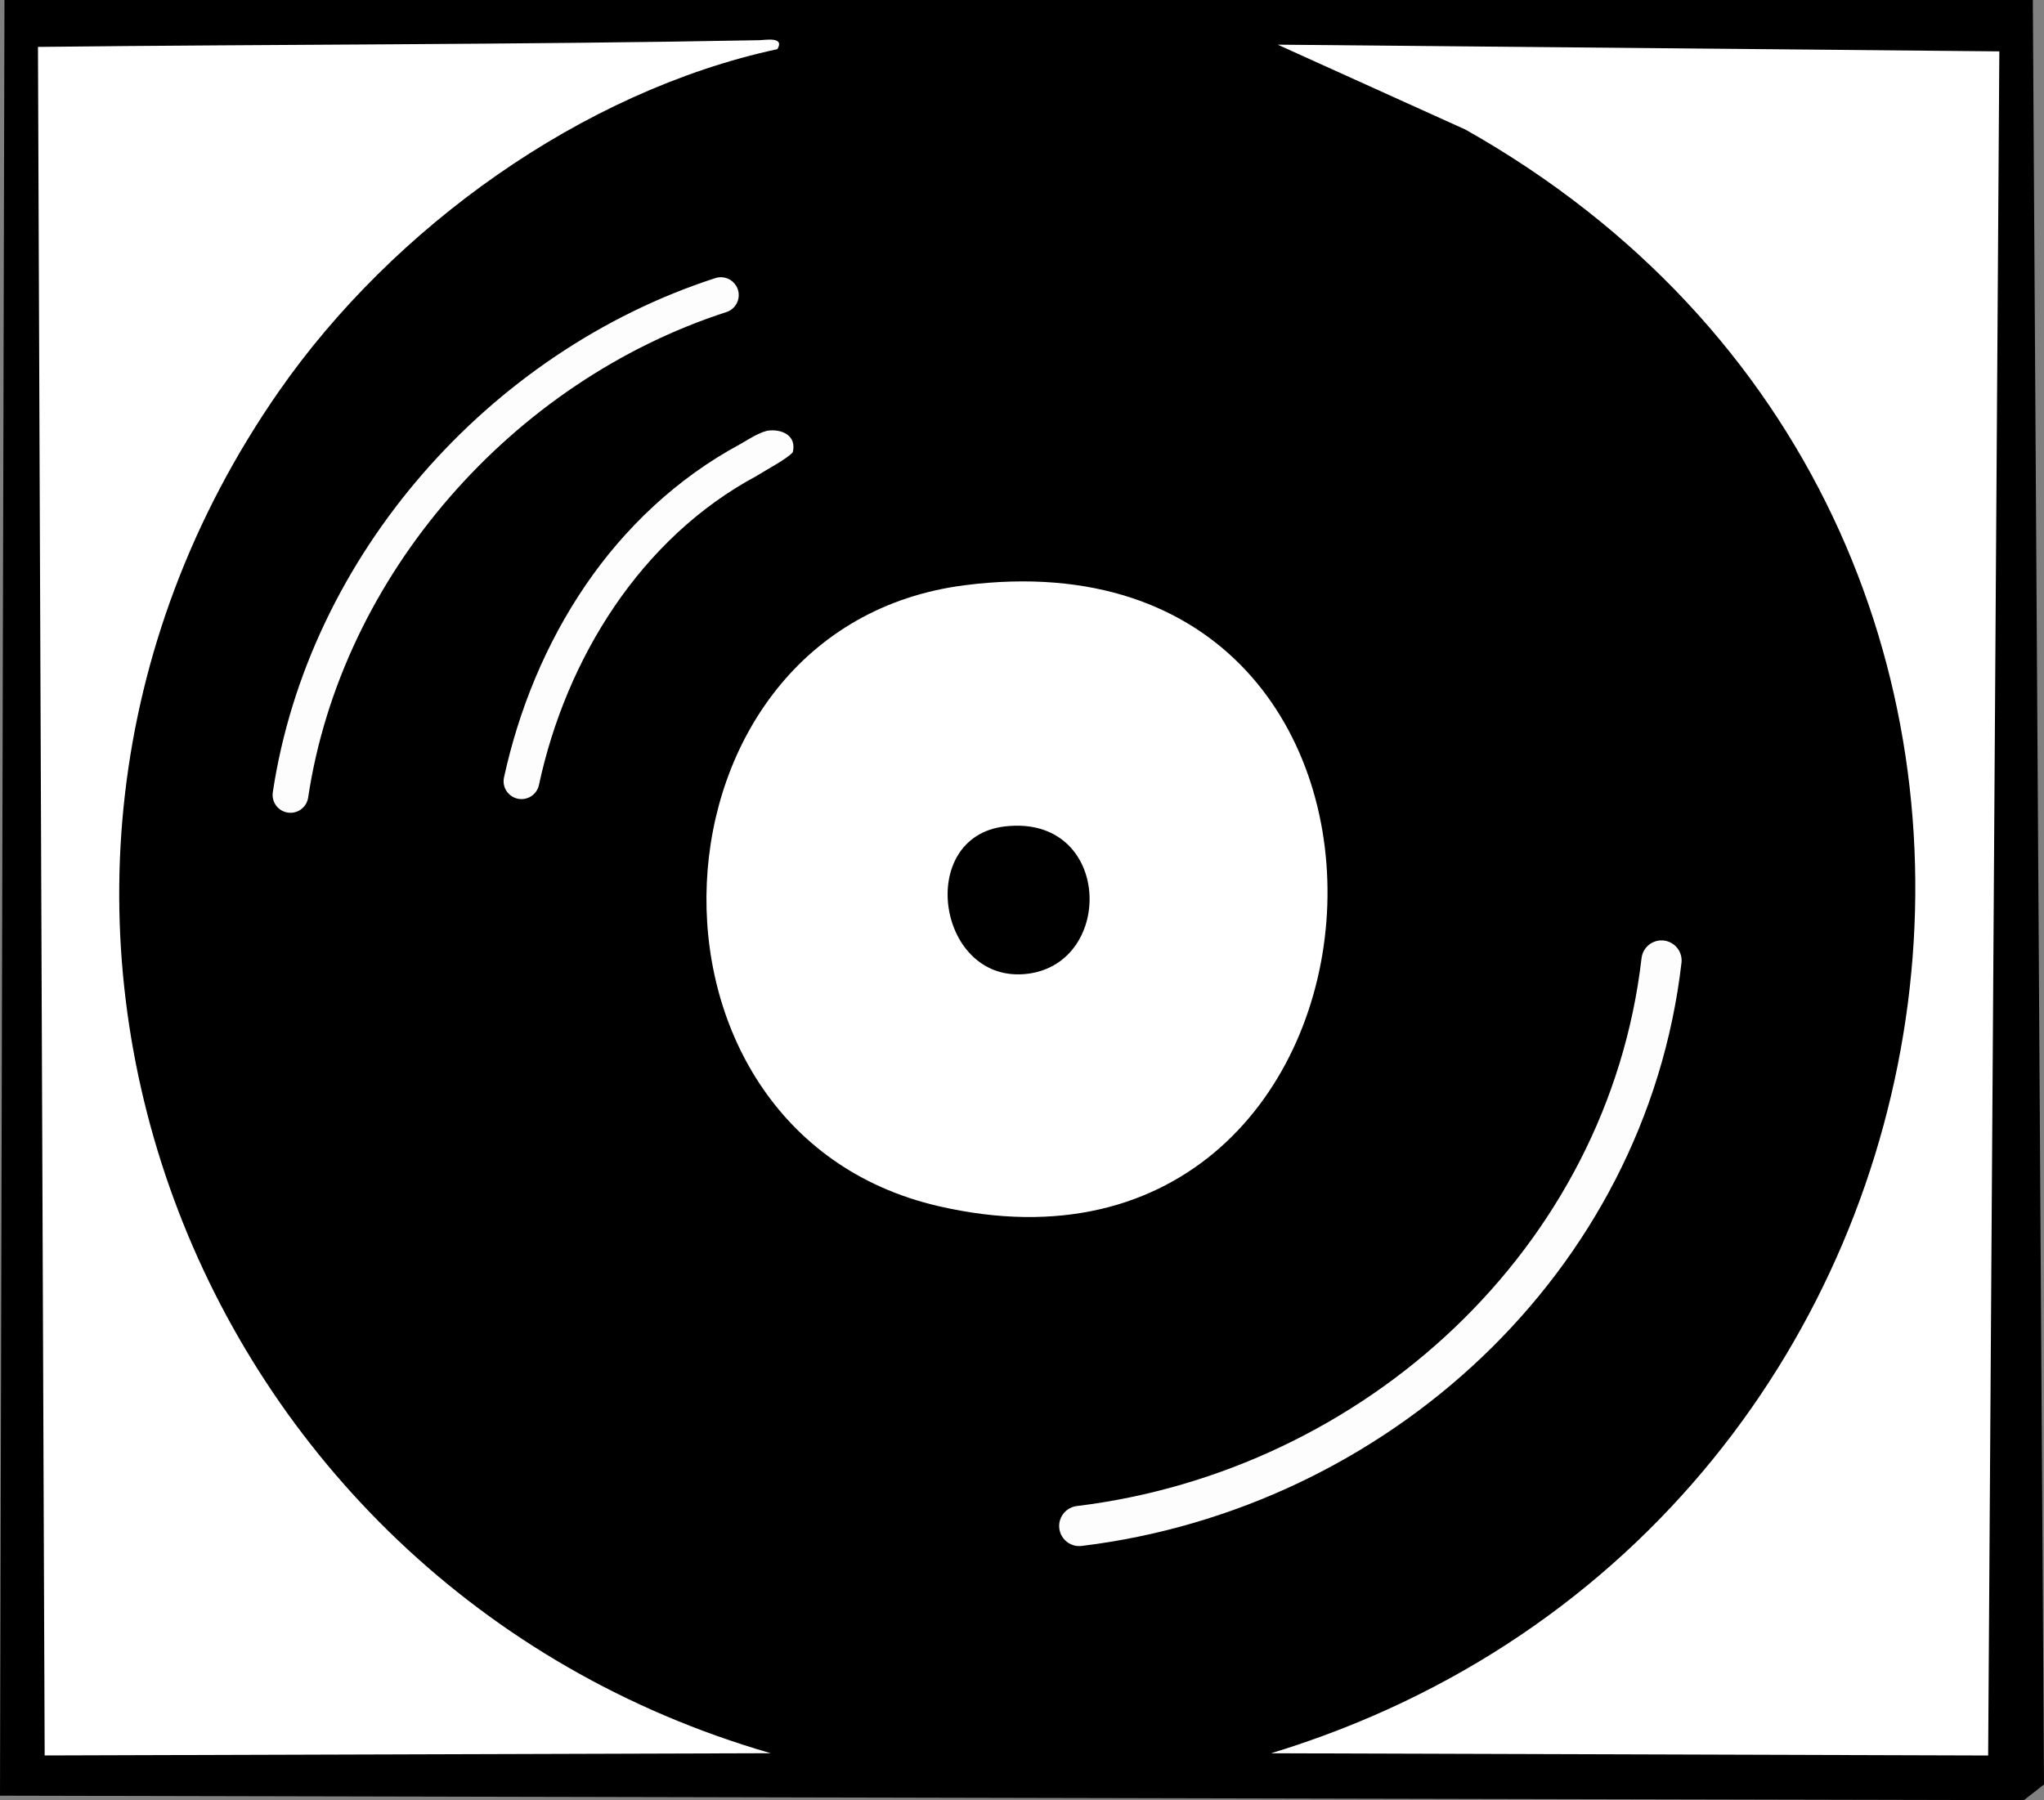 <?xml version="1.0" encoding="UTF-8"?>
<svg id="Layer_2" data-name="Layer 2" xmlns="http://www.w3.org/2000/svg" viewBox="0 0 512 451.01">
  <rect x="0" y="0" width="512" height="451.01" fill="#808080" stroke="none"/>
  <g id="Layer_1-2" data-name="Layer 1">
    <g id="Generative_Object" data-name="Generative Object">
      <g>
        <polygon points="1.12 0 509.2 0 512 447.09 506.96 451.01 0 449.89 1.12 0"/>
        <path d="M320.07,11.19l180.74,1.68-2.8,426.95-179.62-.56c186.28-56.75,222.82-308.51,48.68-406.8l-47-21.26Z" style="fill: #fff;"/>
        <path d="M190.25,10.07c1.47-.03,6.37-.96,4.48,2.24-48.99,10.57-96.29,44.71-124.78,85.61-88.56,127.15-22.82,299.19,123.1,341.33l-181.86.56L9.51,11.75c60.25-.67,120.5-.54,180.74-1.68Z" style="fill: #fff;"/>
        <g>
          <path d="M241.73,146.61c128.68-16.31,115.29,183.86-6.71,155.56-81.39-18.88-75.44-145.14,6.71-155.56Z" style="fill: #fff;"/>
          <path d="M251.8,207.04c26.61-3,27.65,34.19,5.6,36.93-22.59,2.8-28.27-34.38-5.6-36.93Z"/>
        </g>
      </g>
      <g>
        <path d="M416.19,240.64c-8.7,75.23-71.67,132.64-145.85,141.68" style="fill: none; stroke: #fdfdfd; stroke-linecap: round; stroke-linejoin: round; stroke-width: 10.07px;"/>
        <path d="M189.58,119.21c-28.99,15.5-47.79,45.75-54.58,77.47-.53,2.42-2.91,3.95-5.33,3.42-2.42-.53-3.95-2.91-3.42-5.33,3.72-17.05,10.47-33.53,20.37-48.07,9.87-14.52,23.1-26.98,38.71-35.38,2.17-1.24,4.5-2.81,6.84-3.4,3.77-.57,7.47,1.3,6.4,5.41-1.52,1.69-6.57,4.34-8.99,5.87h0Z" style="fill: #fdfdfd;"/>
        <path d="M180.57,73.93c-55.09,17.83-99.17,67.69-107.81,125.23" style="fill: none; stroke: #fdfdfd; stroke-linecap: round; stroke-linejoin: round; stroke-width: 8.95px;"/>
      </g>
    </g>
  </g>
</svg>